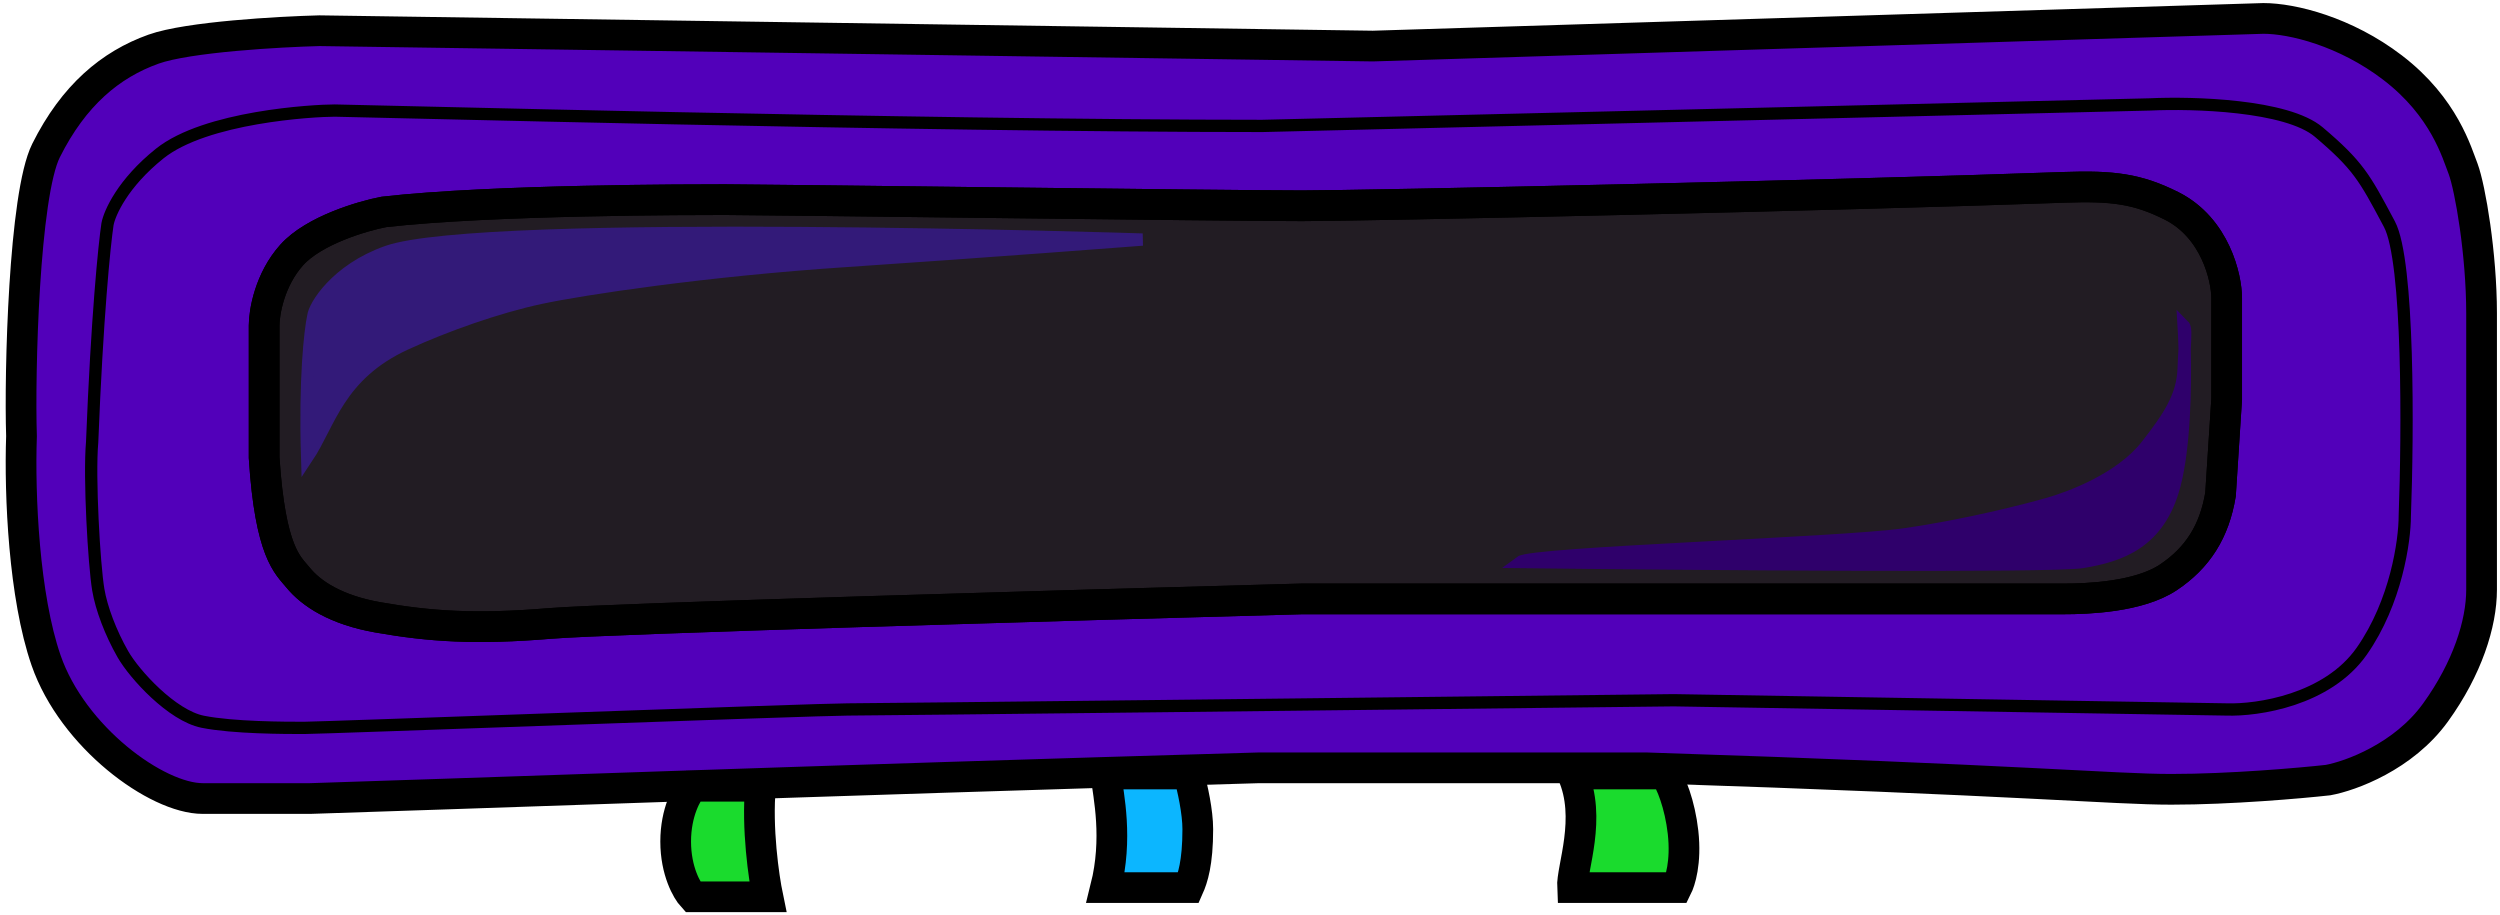 <svg width="407" height="149" viewBox="0 0 407 149" fill="none" xmlns="http://www.w3.org/2000/svg">
<path d="M180 126C180.5 129.667 182 136.5 180 144.5H193.5C194.167 143 195 140.5 195 135C195 132.2 194.167 128.333 193.5 126H180Z" fill="#0CB6FF"/>
<path d="M125 146C124.342 142.833 123.184 134.8 123.816 128H112.763C111.842 129 110 132.2 110 137C110 141.8 111.842 145 112.763 146H125Z" fill="#1ADB2D"/>
<path d="M256 144.5C255.833 141.333 259.2 133.2 256 126H271C272 127.167 273.5 131 274 135.5C274.546 140.417 273.5 143.5 273 144.5H256Z" fill="#1ADB2D"/>
<path fill-rule="evenodd" clip-rule="evenodd" d="M205 125C135.4 127 67.5 129.5 50.5 130H33C25.5 130 11.827 120 7.5 107.5C3.9 97.1 3.167 80.667 3.5 71C3.167 60.667 3.9 31.7 7.5 24.5C12 15.5 18 10.5 25 8C30.6 6 45.5 5.167 52 5L223.5 7.5L368.5 3C373.167 3 381.808 5.118 389.5 11C398 17.5 400 25 401 27.5C402.167 30.667 404 41.4 404 51V96C404 101.5 401.7 108.8 396.5 116C391.3 123.2 382.667 126.333 379 127C374.5 127.5 363.1 128.5 353.5 128.5C343.9 128.5 329.5 127 268 125H205ZM43 53V74.5C44 90 46.875 92 48.5 94C50.667 96.667 54.7 99.3 61.5 100.5C70 102 77.5 102.5 89.5 101.5C99.1 100.7 175.167 98.5 212 97.5H336C339.833 97.5 348.2 97.2 353 94C357.8 90.8 360.5 86.5 361.5 80.5L362.5 65V48.5C362.5 45.333 360.7 37.1 353.5 33.5C348 30.75 344 30.209 336 30.5C299.333 31.833 222 33.5 212 33.5C199.5 33.5 124 32.5 118 32.5C113.2 32.5 80 32.5 62.5 34.5C59 35.167 51.1 37.5 47.5 41.5C43.9 45.5 43 50.833 43 53Z" fill="#5200BA"/>
<path d="M43 74.5V53C43 50.833 43.9 45.5 47.5 41.5C51.1 37.5 59 35.167 62.5 34.5C80 32.5 113.2 32.5 118 32.5C124 32.5 199.5 33.5 212 33.5C222 33.5 299.333 31.833 336 30.5C344 30.209 348 30.75 353.5 33.5C360.7 37.1 362.5 45.333 362.5 48.5V65L361.5 80.5C360.5 86.5 357.8 90.8 353 94C348.2 97.2 339.833 97.5 336 97.5H212C175.167 98.5 99.1 100.7 89.5 101.5C77.5 102.5 70 102 61.5 100.5C54.7 99.3 50.667 96.667 48.5 94C46.875 92 44 90 43 74.5Z" fill="#221C23"/>
<path d="M180 126C180.5 129.667 182 136.5 180 144.5H193.5C194.167 143 195 140.5 195 135C195 132.2 194.167 128.333 193.5 126H180Z" stroke="black" stroke-width="5"/>
<path d="M125 146C124.342 142.833 123.184 134.8 123.816 128H112.763C111.842 129 110 132.2 110 137C110 141.8 111.842 145 112.763 146H125Z" stroke="black" stroke-width="5"/>
<path d="M256 144.5C255.833 141.333 259.2 133.2 256 126H271C272 127.167 273.5 131 274 135.5C274.546 140.417 273.5 143.5 273 144.5H256Z" stroke="black" stroke-width="5"/>
<path fill-rule="evenodd" clip-rule="evenodd" d="M205 125C135.4 127 67.5 129.5 50.5 130H33C25.5 130 11.827 120 7.5 107.5C3.9 97.1 3.167 80.667 3.5 71C3.167 60.667 3.9 31.7 7.5 24.5C12 15.5 18 10.5 25 8C30.6 6 45.5 5.167 52 5L223.5 7.5L368.5 3C373.167 3 381.808 5.118 389.5 11C398 17.5 400 25 401 27.5C402.167 30.667 404 41.4 404 51V96C404 101.5 401.7 108.8 396.5 116C391.3 123.2 382.667 126.333 379 127C374.5 127.5 363.1 128.5 353.5 128.5C343.9 128.5 329.5 127 268 125H205ZM43 53V74.5C44 90 46.875 92 48.5 94C50.667 96.667 54.7 99.3 61.5 100.5C70 102 77.5 102.5 89.5 101.5C99.1 100.7 175.167 98.5 212 97.5H336C339.833 97.5 348.2 97.2 353 94C357.8 90.8 360.5 86.5 361.5 80.5L362.5 65V48.5C362.5 45.333 360.7 37.1 353.5 33.5C348 30.75 344 30.209 336 30.5C299.333 31.833 222 33.5 212 33.5C199.5 33.5 124 32.5 118 32.5C113.2 32.5 80 32.5 62.5 34.5C59 35.167 51.1 37.5 47.5 41.5C43.9 45.5 43 50.833 43 53Z" stroke="black" stroke-width="5"/>
<path d="M43 74.5V53C43 50.833 43.9 45.5 47.5 41.5C51.1 37.5 59 35.167 62.5 34.5C80 32.5 113.2 32.5 118 32.5C124 32.5 199.5 33.5 212 33.5C222 33.5 299.333 31.833 336 30.5C344 30.209 348 30.75 353.5 33.5C360.7 37.1 362.5 45.333 362.5 48.5V65L361.5 80.5C360.5 86.5 357.8 90.8 353 94C348.2 97.2 339.833 97.5 336 97.5H212C175.167 98.5 99.1 100.7 89.5 101.5C77.5 102.5 70 102 61.5 100.5C54.7 99.3 50.667 96.667 48.5 94C46.875 92 44 90 43 74.5Z" stroke="black" stroke-width="5"/>
<path d="M17.5 36.5C17 39.833 15.8 51.6 15 72C14.5 77.667 15.313 91.881 16 96C16.5 99 18 103 20 106.5C21.889 109.806 28 116.5 33 117.5C38 118.5 46.5 118.5 49.5 118.5C52.5 118.5 133 115.5 138 115.5C142 115.5 229.333 114.5 272.5 114L362.5 115.5C367.5 115.667 378.9 114 384.5 106C390.1 98 391.5 88 391.5 84C392 70.667 392.2 42.5 389 36.5L388.784 36.095C384.962 28.926 383.881 26.9 377.5 21.5C372.3 17.1 357 16.667 350 17L205.5 20.5C149 20.5 57.3 18 54.5 18C51 18 33.5 19 26 25C20 29.8 17.833 34.667 17.5 36.5Z" stroke="black" stroke-width="2"/>
<path d="M50 74.5C49.6 61.7 50.5 53.833 51 51.5C51.167 49.833 54.724 43.937 63 41C78.5 35.5 186 39 186 39C186 39 160 41 137.5 42.5C115 44 95 47 88 48.5C81 50 72.5 53 66 56C55.073 61.043 53.667 69 50 74.5Z" fill="#331A79" stroke="#331A79" stroke-width="2"/>
<path d="M310 87C299.5 88.5 249.5 90 247.5 91.5C276 91.833 334.2 92.3 339 91.5C345 90.5 351.5 88.5 354 79C355.627 72.819 355.82 63.133 355.656 56.773C355.603 57.7 355.541 58.78 355.5 60C355.345 64.607 353 68 349.5 72.5C345.235 77.983 337 81 333.5 82C330.275 82.921 320.5 85.5 310 87Z" fill="#2F006B"/>
<path d="M355.656 56.773C355.82 63.133 355.627 72.819 354 79C351.5 88.5 345 90.5 339 91.5C334.2 92.3 276 91.833 247.5 91.5C249.5 90 299.5 88.5 310 87C320.5 85.5 330.275 82.921 333.5 82C337 81 345.235 77.983 349.5 72.5C353 68 355.345 64.607 355.5 60C355.541 58.78 355.603 57.7 355.656 56.773ZM355.656 56.773C355.619 55.312 355.562 54.027 355.5 53C355.847 53.347 355.777 54.661 355.656 56.773Z" stroke="#2F006B" stroke-width="2"/>
</svg>
